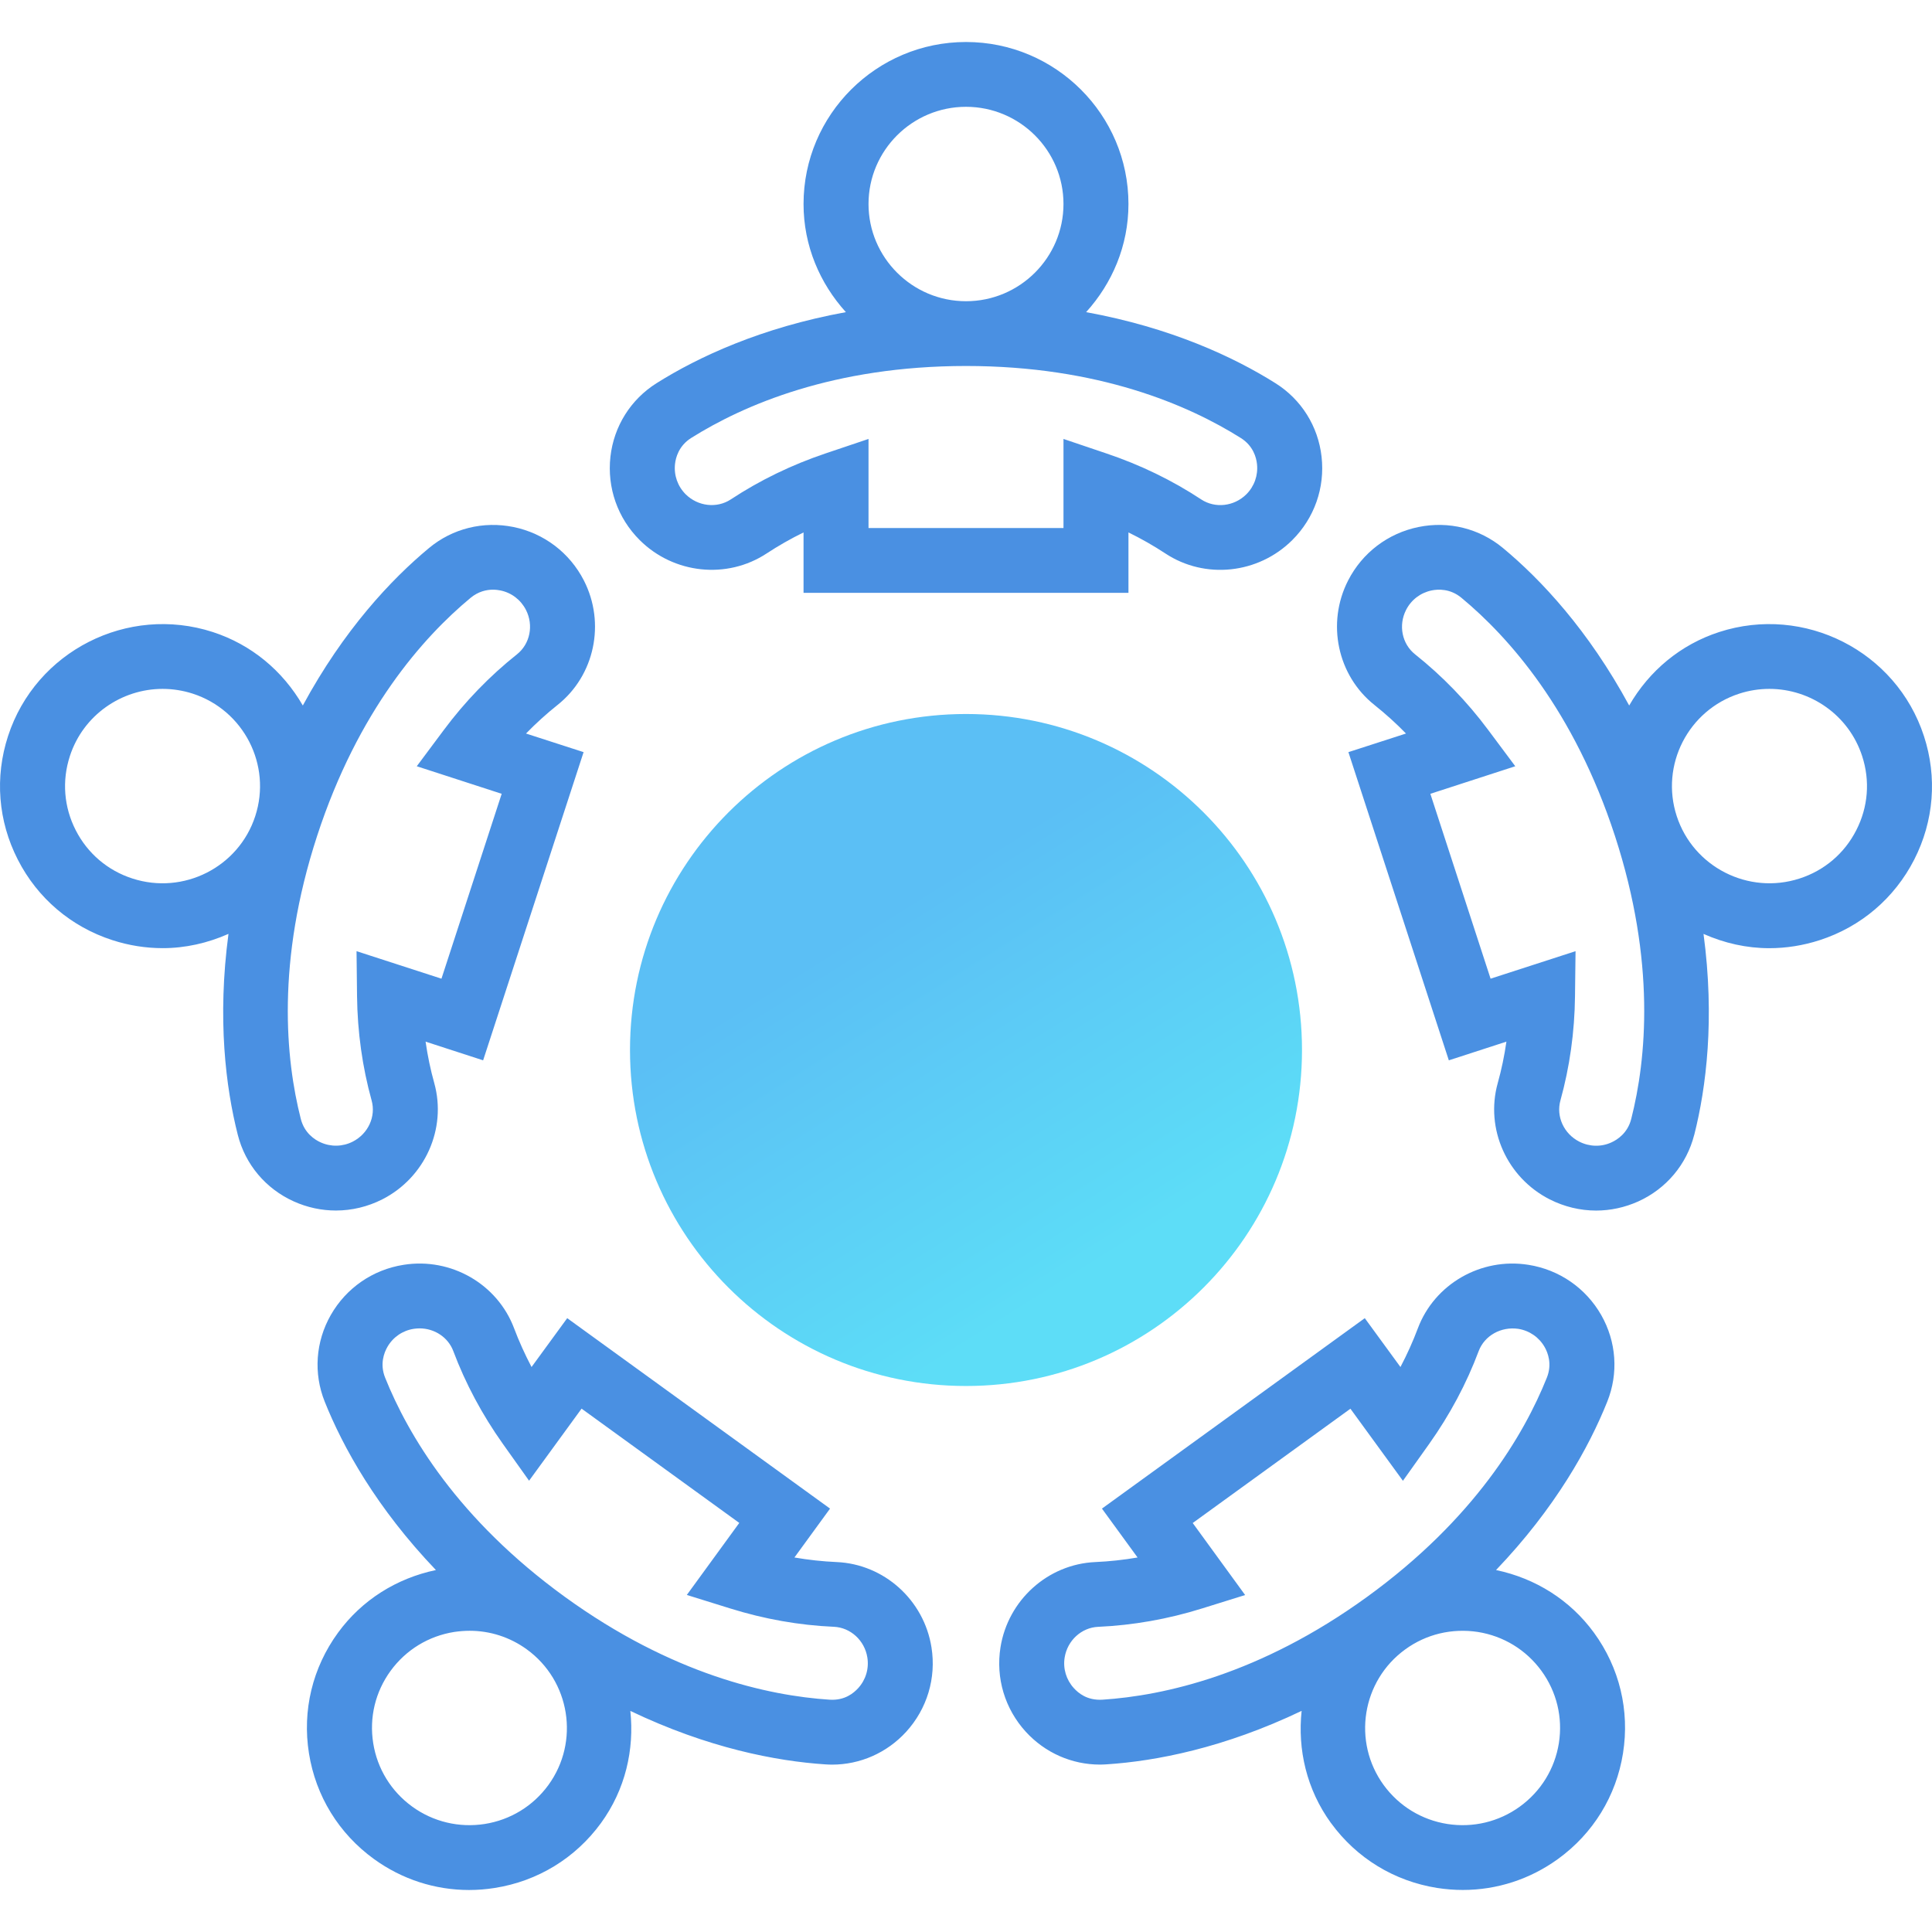 <?xml version="1.0" encoding="UTF-8"?>
<svg width="46px" height="46px" viewBox="0 0 46 46" version="1.1" xmlns="http://www.w3.org/2000/svg" xmlns:xlink="http://www.w3.org/1999/xlink">
    <!-- Generator: Sketch 51 (57462) - http://www.bohemiancoding.com/sketch -->
    <title>icons/icon_meeting</title>
    <desc>Created with Sketch.</desc>
    <defs>
        <linearGradient x1="40.823%" y1="28.745%" x2="73.044%" y2="80.202%" id="linearGradient-1">
            <stop stop-color="#13A3F0" offset="0%"></stop>
            <stop stop-color="#15CEF3" offset="100%"></stop>
        </linearGradient>
    </defs>
    <g id="icons/icon_meeting" stroke="none" stroke-width="1" fill="none" fill-rule="evenodd">
        <g id="icon-owed">
            <rect id="frame" x="0" y="0" width="46" height="46"></rect>
            <path d="M23,17 C27.418,17 31,20.582 31,25 C31,29.418 27.418,33 23,33 C18.582,33 15,29.418 15,25 C15,20.582 18.582,17 23,17" id="fill" fill="url(#linearGradient-1)" opacity="0.695"></path>
            <path d="M16.072,11.046 C16.089,10.895 16.161,10.614 16.458,10.427 C17.702,9.646 19.846,8.714 23,8.714 C26.154,8.714 28.299,9.646 29.542,10.428 C29.839,10.614 29.912,10.895 29.928,11.047 C29.958,11.315 29.866,11.578 29.675,11.769 C29.384,12.058 28.932,12.11 28.6,11.891 C27.91,11.436 27.151,11.068 26.342,10.796 L25.321,10.451 L25.321,12.572 L20.679,12.572 L20.679,10.451 L19.658,10.795 C18.85,11.067 18.091,11.435 17.401,11.89 C17.068,12.11 16.616,12.057 16.325,11.768 C16.134,11.577 16.042,11.314 16.072,11.046 Z M20.679,4.857 C20.679,3.581 21.721,2.543 23,2.543 C24.28,2.543 25.321,3.581 25.321,4.857 C25.321,6.133 24.28,7.172 23,7.172 C21.721,7.172 20.679,6.133 20.679,4.857 Z M18.254,13.177 C18.533,12.994 18.827,12.826 19.132,12.677 L19.132,14.115 L26.868,14.115 L26.868,12.677 C27.174,12.826 27.467,12.994 27.746,13.177 C28.69,13.801 29.959,13.666 30.769,12.859 C31.295,12.334 31.549,11.612 31.466,10.875 C31.385,10.149 30.984,9.51 30.367,9.123 C29.375,8.499 27.874,7.799 25.86,7.432 C26.48,6.747 26.868,5.85 26.868,4.857 C26.868,2.73 25.133,1 23,1 C20.867,1 19.132,2.73 19.132,4.857 C19.132,5.85 19.52,6.747 20.14,7.432 C18.126,7.799 16.625,8.499 15.633,9.123 C15.016,9.511 14.616,10.149 14.534,10.875 C14.452,11.612 14.705,12.335 15.231,12.859 C16.041,13.666 17.31,13.799 18.254,13.177 Z M7.162,26.641 C6.8,25.221 6.574,22.9 7.549,19.907 C8.524,16.916 10.075,15.171 11.205,14.234 C11.39,14.081 11.585,14.04 11.737,14.04 C11.807,14.04 11.868,14.049 11.914,14.058 C12.179,14.112 12.4,14.281 12.523,14.522 C12.71,14.888 12.62,15.332 12.309,15.579 C11.66,16.095 11.073,16.701 10.566,17.382 L9.923,18.244 L11.945,18.9 L10.511,23.302 L8.489,22.647 L8.501,23.721 C8.511,24.573 8.628,25.407 8.848,26.201 C8.955,26.583 8.766,26.995 8.398,27.182 C8.158,27.304 7.878,27.31 7.634,27.199 C7.495,27.137 7.249,26.981 7.162,26.641 Z M3.153,20.917 C2.563,20.727 2.084,20.318 1.803,19.767 C1.521,19.216 1.472,18.59 1.664,18.001 C1.982,17.024 2.895,16.402 3.872,16.402 C4.11,16.402 4.351,16.439 4.588,16.515 C5.804,16.909 6.473,18.216 6.078,19.43 C6.078,19.43 6.078,19.431 6.077,19.431 C6.077,19.431 6.077,19.432 6.077,19.433 C5.682,20.646 4.371,21.312 3.153,20.917 Z M9.1,28.557 C10.119,28.04 10.641,26.876 10.34,25.789 C10.25,25.468 10.181,25.138 10.133,24.801 L11.503,25.246 L13.895,17.908 L12.524,17.465 C12.761,17.222 13.011,16.995 13.273,16.786 C14.158,16.085 14.422,14.838 13.902,13.821 C13.564,13.162 12.954,12.697 12.227,12.548 C11.508,12.402 10.775,12.582 10.215,13.048 C9.313,13.796 8.182,15.002 7.21,16.798 C6.732,15.97 5.984,15.346 5.065,15.048 C3.039,14.392 0.851,15.502 0.192,17.524 C-0.128,18.505 -0.046,19.549 0.424,20.467 C0.892,21.385 1.692,22.066 2.675,22.384 C3.069,22.512 3.472,22.575 3.875,22.575 C4.41,22.575 4.941,22.456 5.44,22.235 C5.171,24.254 5.374,25.89 5.662,27.021 C5.841,27.726 6.327,28.304 6.995,28.605 C7.316,28.75 7.657,28.822 7.997,28.822 C8.376,28.822 8.752,28.733 9.1,28.557 Z M20.432,40.195 C20.329,40.307 20.118,40.492 19.753,40.469 C18.287,40.373 16.004,39.871 13.451,38.022 C10.898,36.171 9.714,34.16 9.169,32.8 L9.169,32.8 C9.039,32.475 9.147,32.205 9.222,32.073 C9.355,31.838 9.585,31.68 9.85,31.639 C9.897,31.632 9.944,31.628 9.99,31.628 C10.345,31.628 10.67,31.84 10.793,32.169 C11.082,32.938 11.479,33.682 11.973,34.378 L12.597,35.255 L13.847,33.539 L17.602,36.26 L16.353,37.975 L17.381,38.295 C18.194,38.549 19.025,38.697 19.853,38.733 C20.251,38.75 20.586,39.058 20.651,39.462 C20.694,39.729 20.614,39.996 20.432,40.195 Z M13.056,42.502 C12.691,43.002 12.153,43.331 11.541,43.428 C10.934,43.523 10.315,43.378 9.814,43.014 C9.313,42.65 8.983,42.114 8.886,41.504 C8.789,40.893 8.936,40.282 9.3,39.782 C9.665,39.282 10.203,38.953 10.815,38.856 C10.938,38.838 11.061,38.828 11.183,38.828 C11.669,38.828 12.142,38.98 12.542,39.27 C13.577,40.02 13.807,41.47 13.056,42.502 Z M19.922,37.192 C19.586,37.177 19.25,37.141 18.915,37.083 L19.763,35.919 L13.505,31.385 L12.656,32.548 C12.498,32.247 12.358,31.939 12.241,31.628 C11.845,30.573 10.739,29.934 9.608,30.115 C8.875,30.23 8.243,30.667 7.876,31.31 C7.514,31.945 7.461,32.697 7.731,33.372 C8.165,34.457 8.966,35.904 10.379,37.382 C9.441,37.579 8.616,38.095 8.048,38.874 C7.44,39.707 7.194,40.726 7.356,41.745 C7.518,42.763 8.067,43.656 8.903,44.262 C9.57,44.746 10.358,45 11.168,45 C11.372,45 11.576,44.984 11.782,44.951 C12.802,44.79 13.699,44.242 14.307,43.409 C14.892,42.606 15.106,41.653 15.008,40.736 C16.855,41.62 18.482,41.932 19.651,42.009 C19.704,42.012 19.757,42.015 19.81,42.015 C20.48,42.015 21.116,41.735 21.574,41.235 C22.073,40.688 22.295,39.954 22.178,39.222 C21.999,38.095 21.05,37.242 19.922,37.192 Z M37.116,41.504 C37.018,42.114 36.689,42.65 36.187,43.014 C35.686,43.378 35.069,43.523 34.461,43.428 C33.848,43.331 33.31,43.002 32.945,42.502 C32.193,41.469 32.424,40.02 33.46,39.27 C33.96,38.907 34.572,38.763 35.186,38.856 C35.798,38.953 36.336,39.282 36.701,39.782 C37.065,40.282 37.212,40.893 37.116,41.504 Z M26.247,40.469 C25.878,40.49 25.671,40.306 25.569,40.195 C25.387,39.996 25.306,39.729 25.349,39.464 C25.414,39.059 25.75,38.751 26.147,38.734 C26.974,38.697 27.807,38.551 28.619,38.297 L29.646,37.977 L28.398,36.262 L32.153,33.541 L33.403,35.257 L34.027,34.38 C34.521,33.684 34.918,32.94 35.206,32.17 C35.346,31.799 35.74,31.58 36.149,31.639 C36.416,31.682 36.645,31.84 36.778,32.074 C36.853,32.206 36.96,32.476 36.83,32.801 C36.286,34.161 35.101,36.171 32.548,38.022 C29.997,39.871 27.713,40.373 26.247,40.469 Z M35.62,37.382 C37.034,35.903 37.834,34.457 38.268,33.373 C38.539,32.697 38.486,31.945 38.124,31.31 C37.756,30.667 37.125,30.231 36.392,30.115 C35.262,29.934 34.154,30.573 33.758,31.628 C33.641,31.94 33.502,32.248 33.344,32.548 L32.495,31.385 L26.237,35.919 L27.085,37.083 C26.749,37.141 26.413,37.177 26.078,37.192 C24.951,37.242 24.001,38.095 23.821,39.222 C23.705,39.953 23.925,40.687 24.425,41.234 C24.883,41.734 25.519,42.014 26.189,42.014 C26.242,42.014 26.295,42.011 26.348,42.008 C27.517,41.932 29.144,41.619 30.991,40.735 C30.893,41.652 31.107,42.605 31.692,43.409 L31.693,43.409 C32.3,44.242 33.196,44.789 34.217,44.951 C34.423,44.983 34.627,44.999 34.83,44.999 C35.641,44.999 36.428,44.745 37.096,44.261 C37.932,43.655 38.481,42.762 38.643,41.744 C38.805,40.725 38.559,39.706 37.951,38.873 C37.384,38.096 36.559,37.579 35.62,37.382 Z M44.197,19.767 C43.917,20.318 43.437,20.727 42.847,20.917 C41.63,21.312 40.317,20.644 39.922,19.431 C39.526,18.218 40.195,16.909 41.412,16.515 C41.65,16.438 41.89,16.402 42.128,16.402 C43.107,16.402 44.019,17.025 44.337,18.002 C44.529,18.59 44.48,19.216 44.197,19.767 Z M38.839,26.641 C38.753,26.981 38.506,27.137 38.367,27.2 C38.124,27.312 37.844,27.305 37.602,27.182 C37.236,26.996 37.046,26.584 37.153,26.201 C37.373,25.407 37.491,24.573 37.5,23.721 L37.513,22.647 L35.49,23.302 L34.056,18.9 L36.078,18.244 L35.435,17.382 C34.928,16.701 34.341,16.095 33.692,15.579 C33.381,15.332 33.291,14.888 33.478,14.522 C33.601,14.281 33.822,14.113 34.087,14.058 C34.236,14.027 34.528,14.01 34.797,14.234 C35.927,15.171 37.478,16.916 38.453,19.908 C39.426,22.9 39.2,25.221 38.839,26.641 Z M45.808,17.525 C45.149,15.502 42.96,14.392 40.934,15.048 C40.015,15.346 39.268,15.97 38.79,16.798 C37.817,15.002 36.686,13.796 35.785,13.048 C35.223,12.582 34.492,12.401 33.773,12.548 C33.046,12.697 32.435,13.162 32.098,13.821 C31.578,14.837 31.843,16.085 32.726,16.786 C32.988,16.995 33.239,17.221 33.476,17.465 L32.105,17.908 L34.496,25.246 L35.867,24.801 C35.819,25.138 35.75,25.468 35.66,25.79 C35.358,26.876 35.879,28.04 36.899,28.557 C37.247,28.733 37.625,28.823 38.002,28.823 C38.343,28.823 38.684,28.75 39.005,28.606 C39.672,28.304 40.158,27.727 40.338,27.022 L40.339,27.022 C40.626,25.891 40.83,24.254 40.56,22.236 C41.06,22.458 41.59,22.576 42.125,22.576 C42.528,22.576 42.932,22.512 43.325,22.385 C44.308,22.067 45.107,21.385 45.576,20.468 C46.046,19.549 46.128,18.504 45.808,17.525 Z" id="line" fill="#4A90E2"></path>
        </g>
    </g>
</svg>
